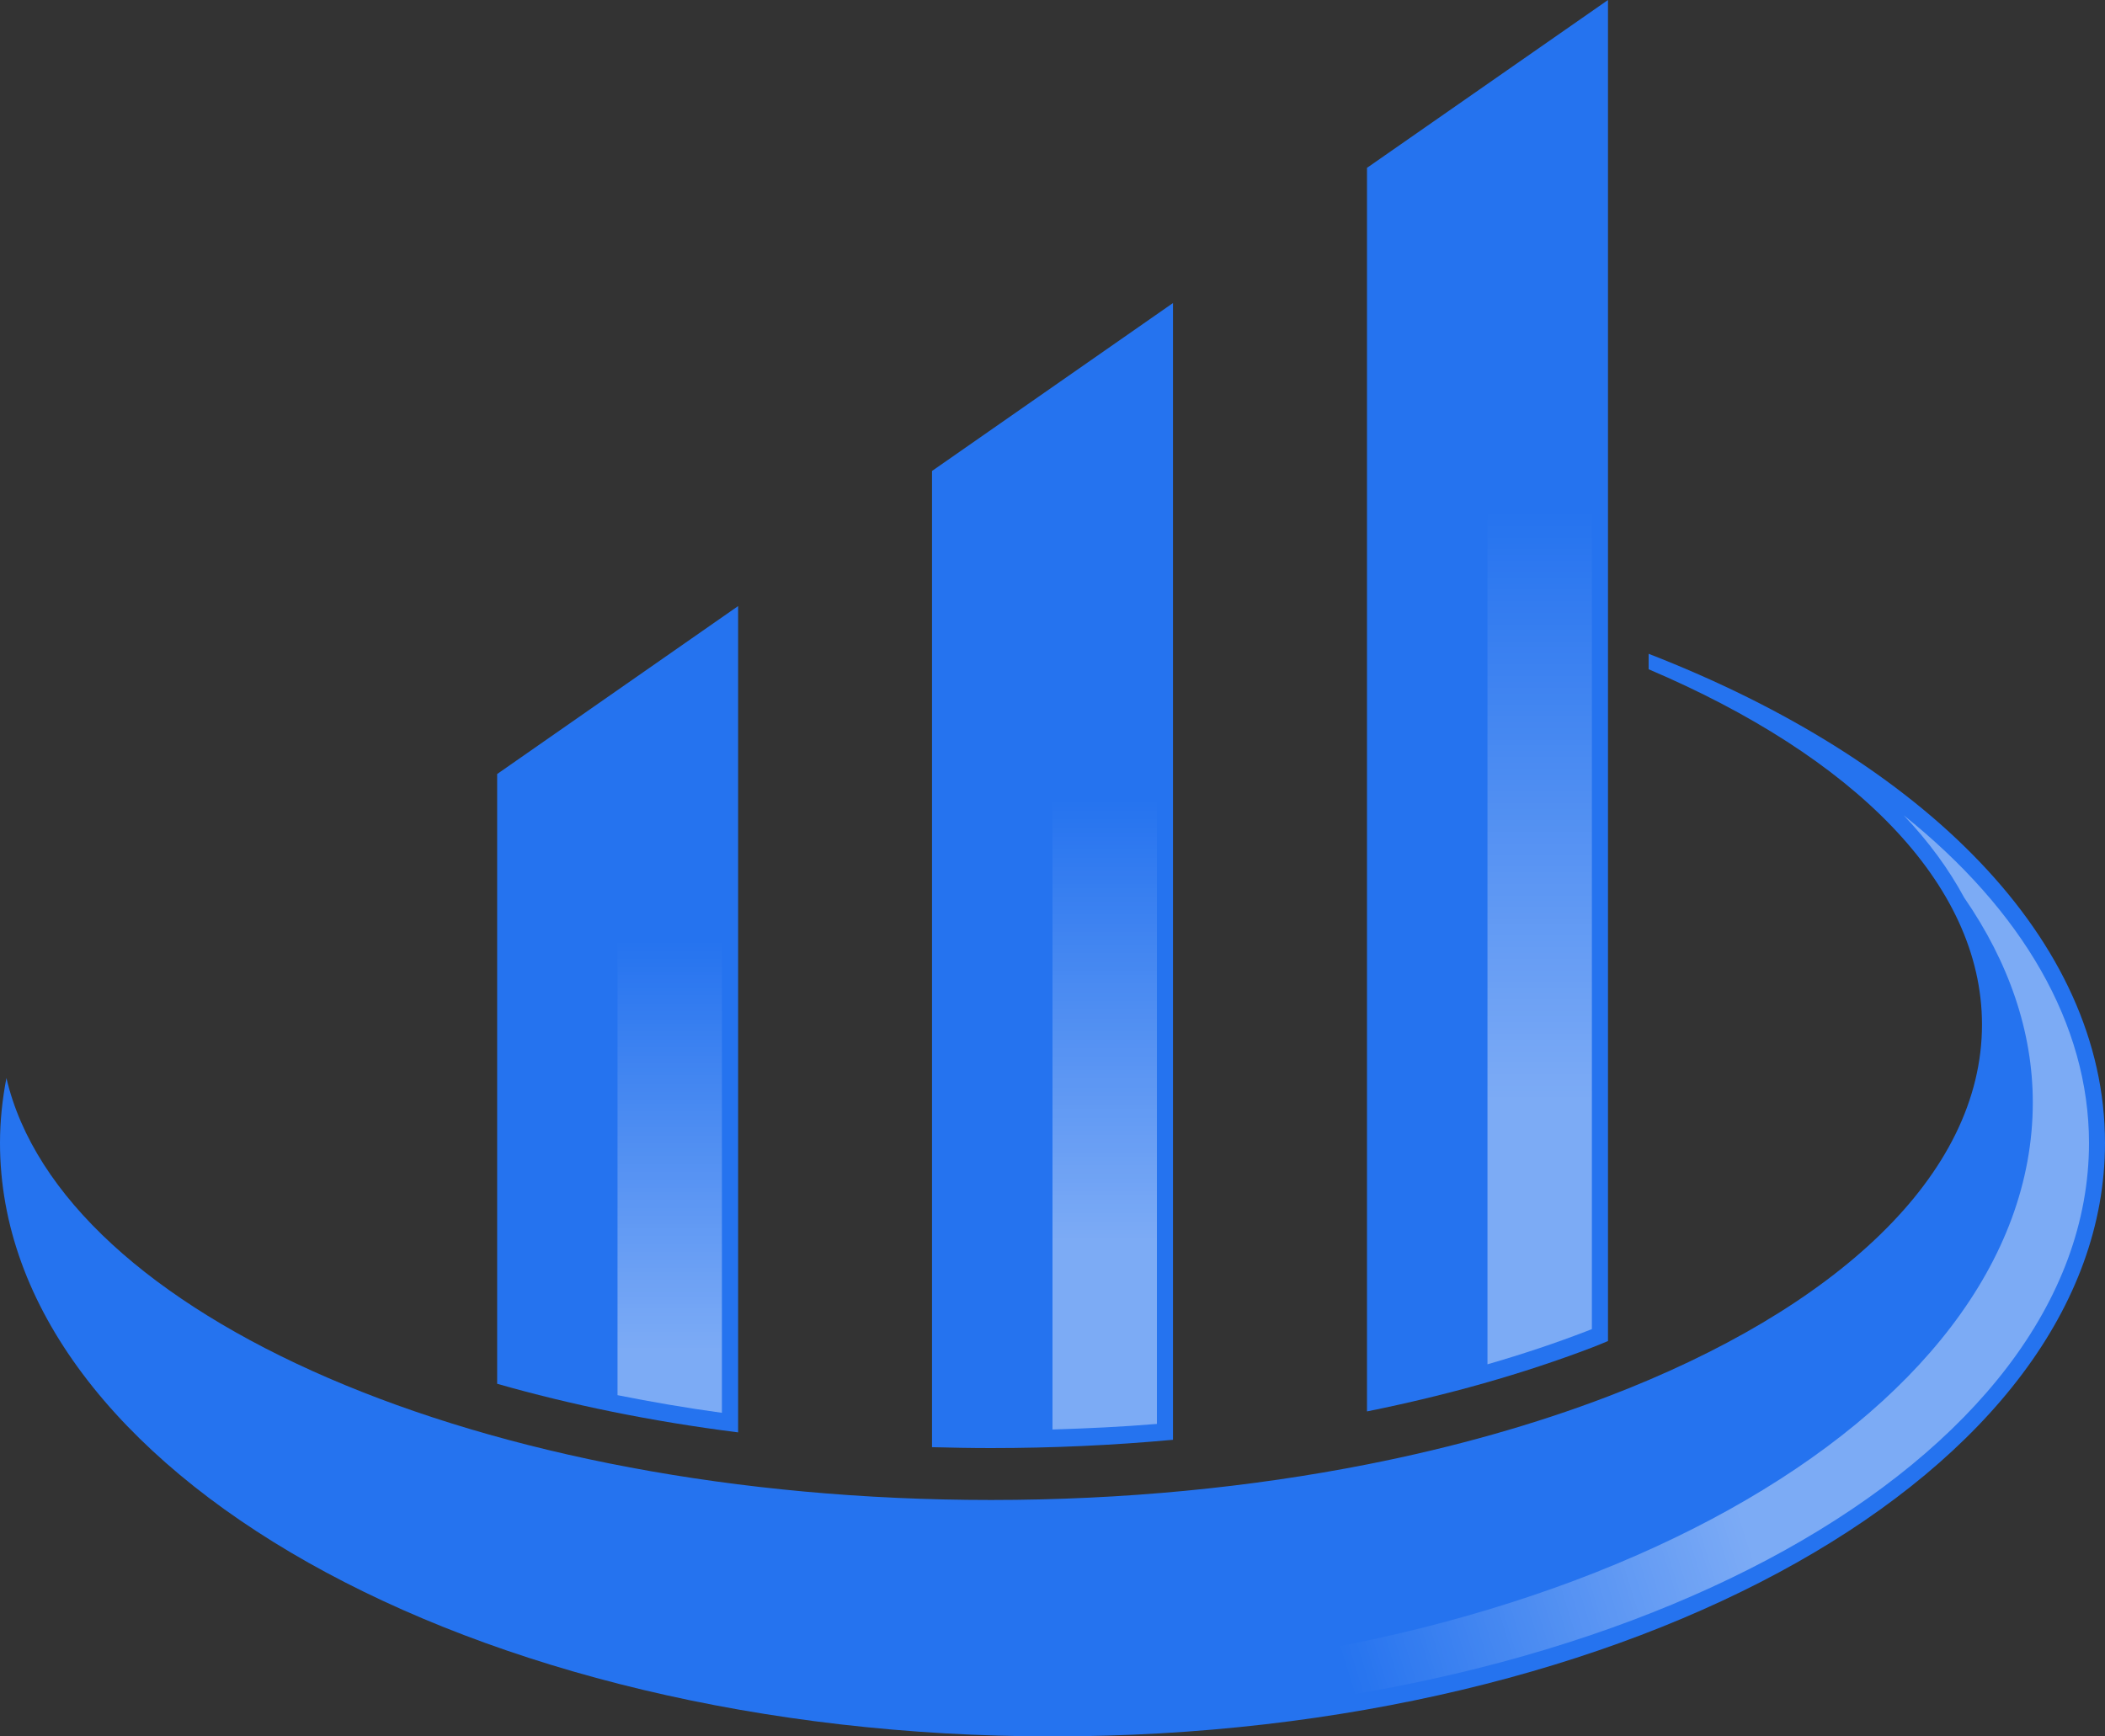 <svg width="80" height="66" viewBox="0 0 80 66" fill="none" xmlns="http://www.w3.org/2000/svg">
<rect x="0" y="0" width="80" height="66" fill="#333333" stroke="none"/>
<path d="M28.052 54.444V23.036L18.894 29.42V52.596C21.669 53.389 24.732 54.023 28.052 54.444Z" fill="#2573EF"/>
<path d="M37.663 55.04C40.004 55.04 42.313 54.934 44.579 54.725V11.518L35.421 17.901V55.006C36.16 55.025 36.906 55.04 37.663 55.04Z" fill="#2573EF"/>
<path d="M60.495 51.222C60.708 51.143 60.906 51.055 61.111 50.972V0L51.952 6.38V53.647C55.014 53.029 57.889 52.217 60.495 51.222Z" fill="#2573EF"/>
<path d="M62.656 24.85V25.438C70.424 28.744 75.325 33.567 75.325 38.945C75.325 44.668 69.77 49.768 61.11 53.078C58.349 54.133 55.269 55.009 51.952 55.662C47.546 56.531 42.723 57.013 37.663 57.013C18.292 57.013 2.344 49.996 0.244 40.975C0.088 41.783 0 42.607 0 43.442C0 55.901 17.907 66 40 66C62.093 66 80 55.901 80 43.442C80 35.723 73.129 28.918 62.656 24.85Z" fill="#2573EF"/>
<path d="M23.469 27.013V53.029C24.759 53.287 26.085 53.514 27.436 53.7V24.247L23.469 27.013Z" fill="url(#paint0_linear_64_7)"/>
<path d="M40 15.495V54.334C41.33 54.293 42.656 54.232 43.968 54.122V12.729L40 15.495Z" fill="url(#paint1_linear_64_7)"/>
<path d="M56.531 3.974V51.856C57.843 51.477 59.098 51.059 60.29 50.6C60.361 50.573 60.431 50.547 60.499 50.517V1.211L56.531 3.974Z" fill="url(#paint2_linear_64_7)"/>
<path d="M72.348 30.987C73.303 31.992 74.066 33.04 74.646 34.114C76.344 36.573 77.256 39.207 77.256 41.905C77.256 53.981 59.586 63.807 37.871 63.807C25.841 63.807 15.056 60.79 7.825 56.046C14.964 61.663 26.722 65.34 40.003 65.34C61.722 65.34 79.392 55.514 79.392 43.438C79.388 38.938 76.871 34.607 72.348 30.987Z" fill="url(#paint3_linear_64_7)"/>
<defs>
<linearGradient id="paint0_linear_64_7" x1="25.454" y1="35.771" x2="25.454" y2="51.323" gradientUnits="userSpaceOnUse">
<stop stop-color="white" stop-opacity="0"/>
<stop offset="1" stop-color="white" stop-opacity="0.4"/>
</linearGradient>
<linearGradient id="paint1_linear_64_7" x1="41.984" y1="30.405" x2="41.984" y2="47.169" gradientUnits="userSpaceOnUse">
<stop stop-color="white" stop-opacity="0"/>
<stop offset="1" stop-color="white" stop-opacity="0.4"/>
</linearGradient>
<linearGradient id="paint2_linear_64_7" x1="58.515" y1="19.454" x2="58.515" y2="41.815" gradientUnits="userSpaceOnUse">
<stop stop-color="white" stop-opacity="0"/>
<stop offset="1" stop-color="white" stop-opacity="0.4"/>
</linearGradient>
<linearGradient id="paint3_linear_64_7" x1="47.941" y1="53.175" x2="63.296" y2="48.406" gradientUnits="userSpaceOnUse">
<stop stop-color="white" stop-opacity="0"/>
<stop offset="1" stop-color="white" stop-opacity="0.4"/>
</linearGradient>
</defs>
</svg>
